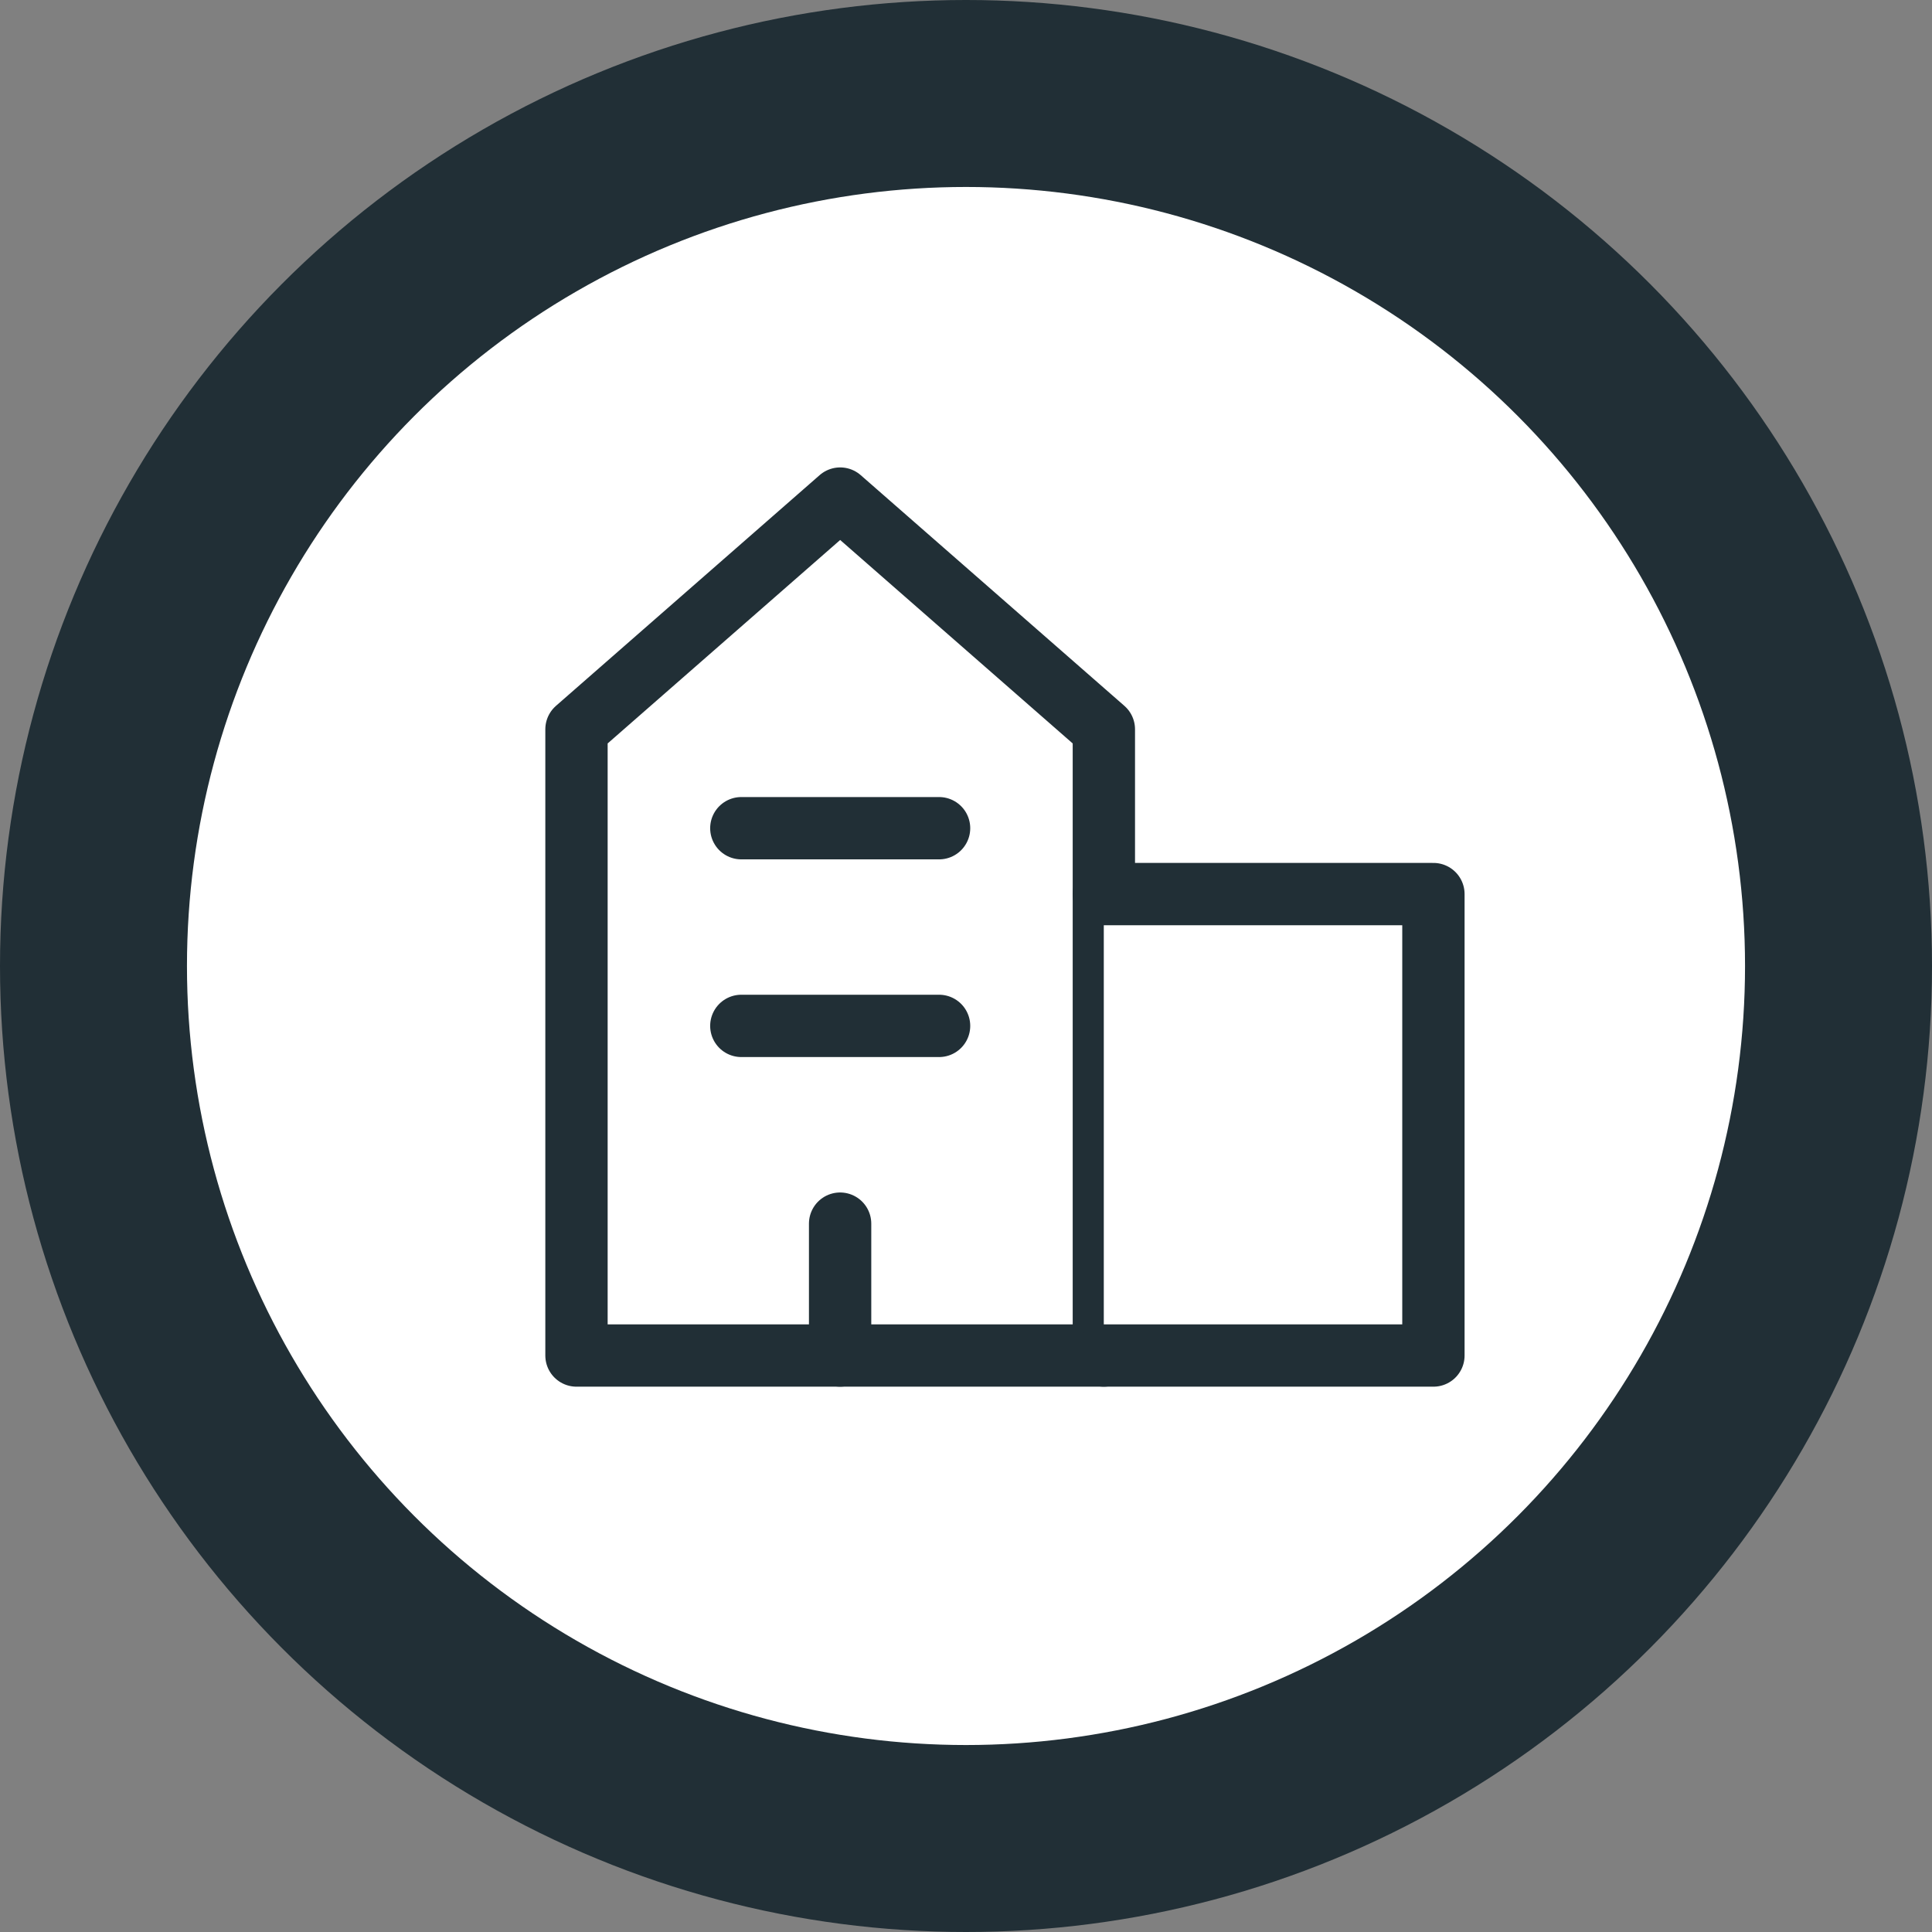 <svg width="31" height="31" viewBox="0 0 31 31" fill="none" xmlns="http://www.w3.org/2000/svg">
<rect x="0" y="0" width="31" height="31" fill="#808080" stroke="none"/>
<circle cx="15.5" cy="15.5" r="15.5" fill="#212F36"/>
<circle cx="15.5" cy="15.5" r="12.5" fill="white"/>
<path d="M17.712 21.75H9.25V11.702L13.481 8L17.712 11.702V21.75Z" fill="white" stroke="#212F36" stroke-linecap="round" stroke-linejoin="round"/>
<path d="M17.711 21.75H23V14.346H17.711" fill="white"/>
<path d="M17.711 21.75H23V14.346H17.711" stroke="#212F36" stroke-linecap="round" stroke-linejoin="round"/>
<path d="M13.48 21.75V19.634V21.75Z" fill="white"/>
<path d="M13.48 21.75V19.634" stroke="#212F36" stroke-linecap="round" stroke-linejoin="round"/>
<path d="M11.895 16.461H15.068H11.895Z" fill="white"/>
<path d="M11.895 16.461H15.068" stroke="#212F36" stroke-linecap="round" stroke-linejoin="round"/>
<path d="M11.895 13.289H15.068H11.895Z" fill="white"/>
<path d="M11.895 13.289H15.068" stroke="#212F36" stroke-linecap="round" stroke-linejoin="round"/>
</svg>
